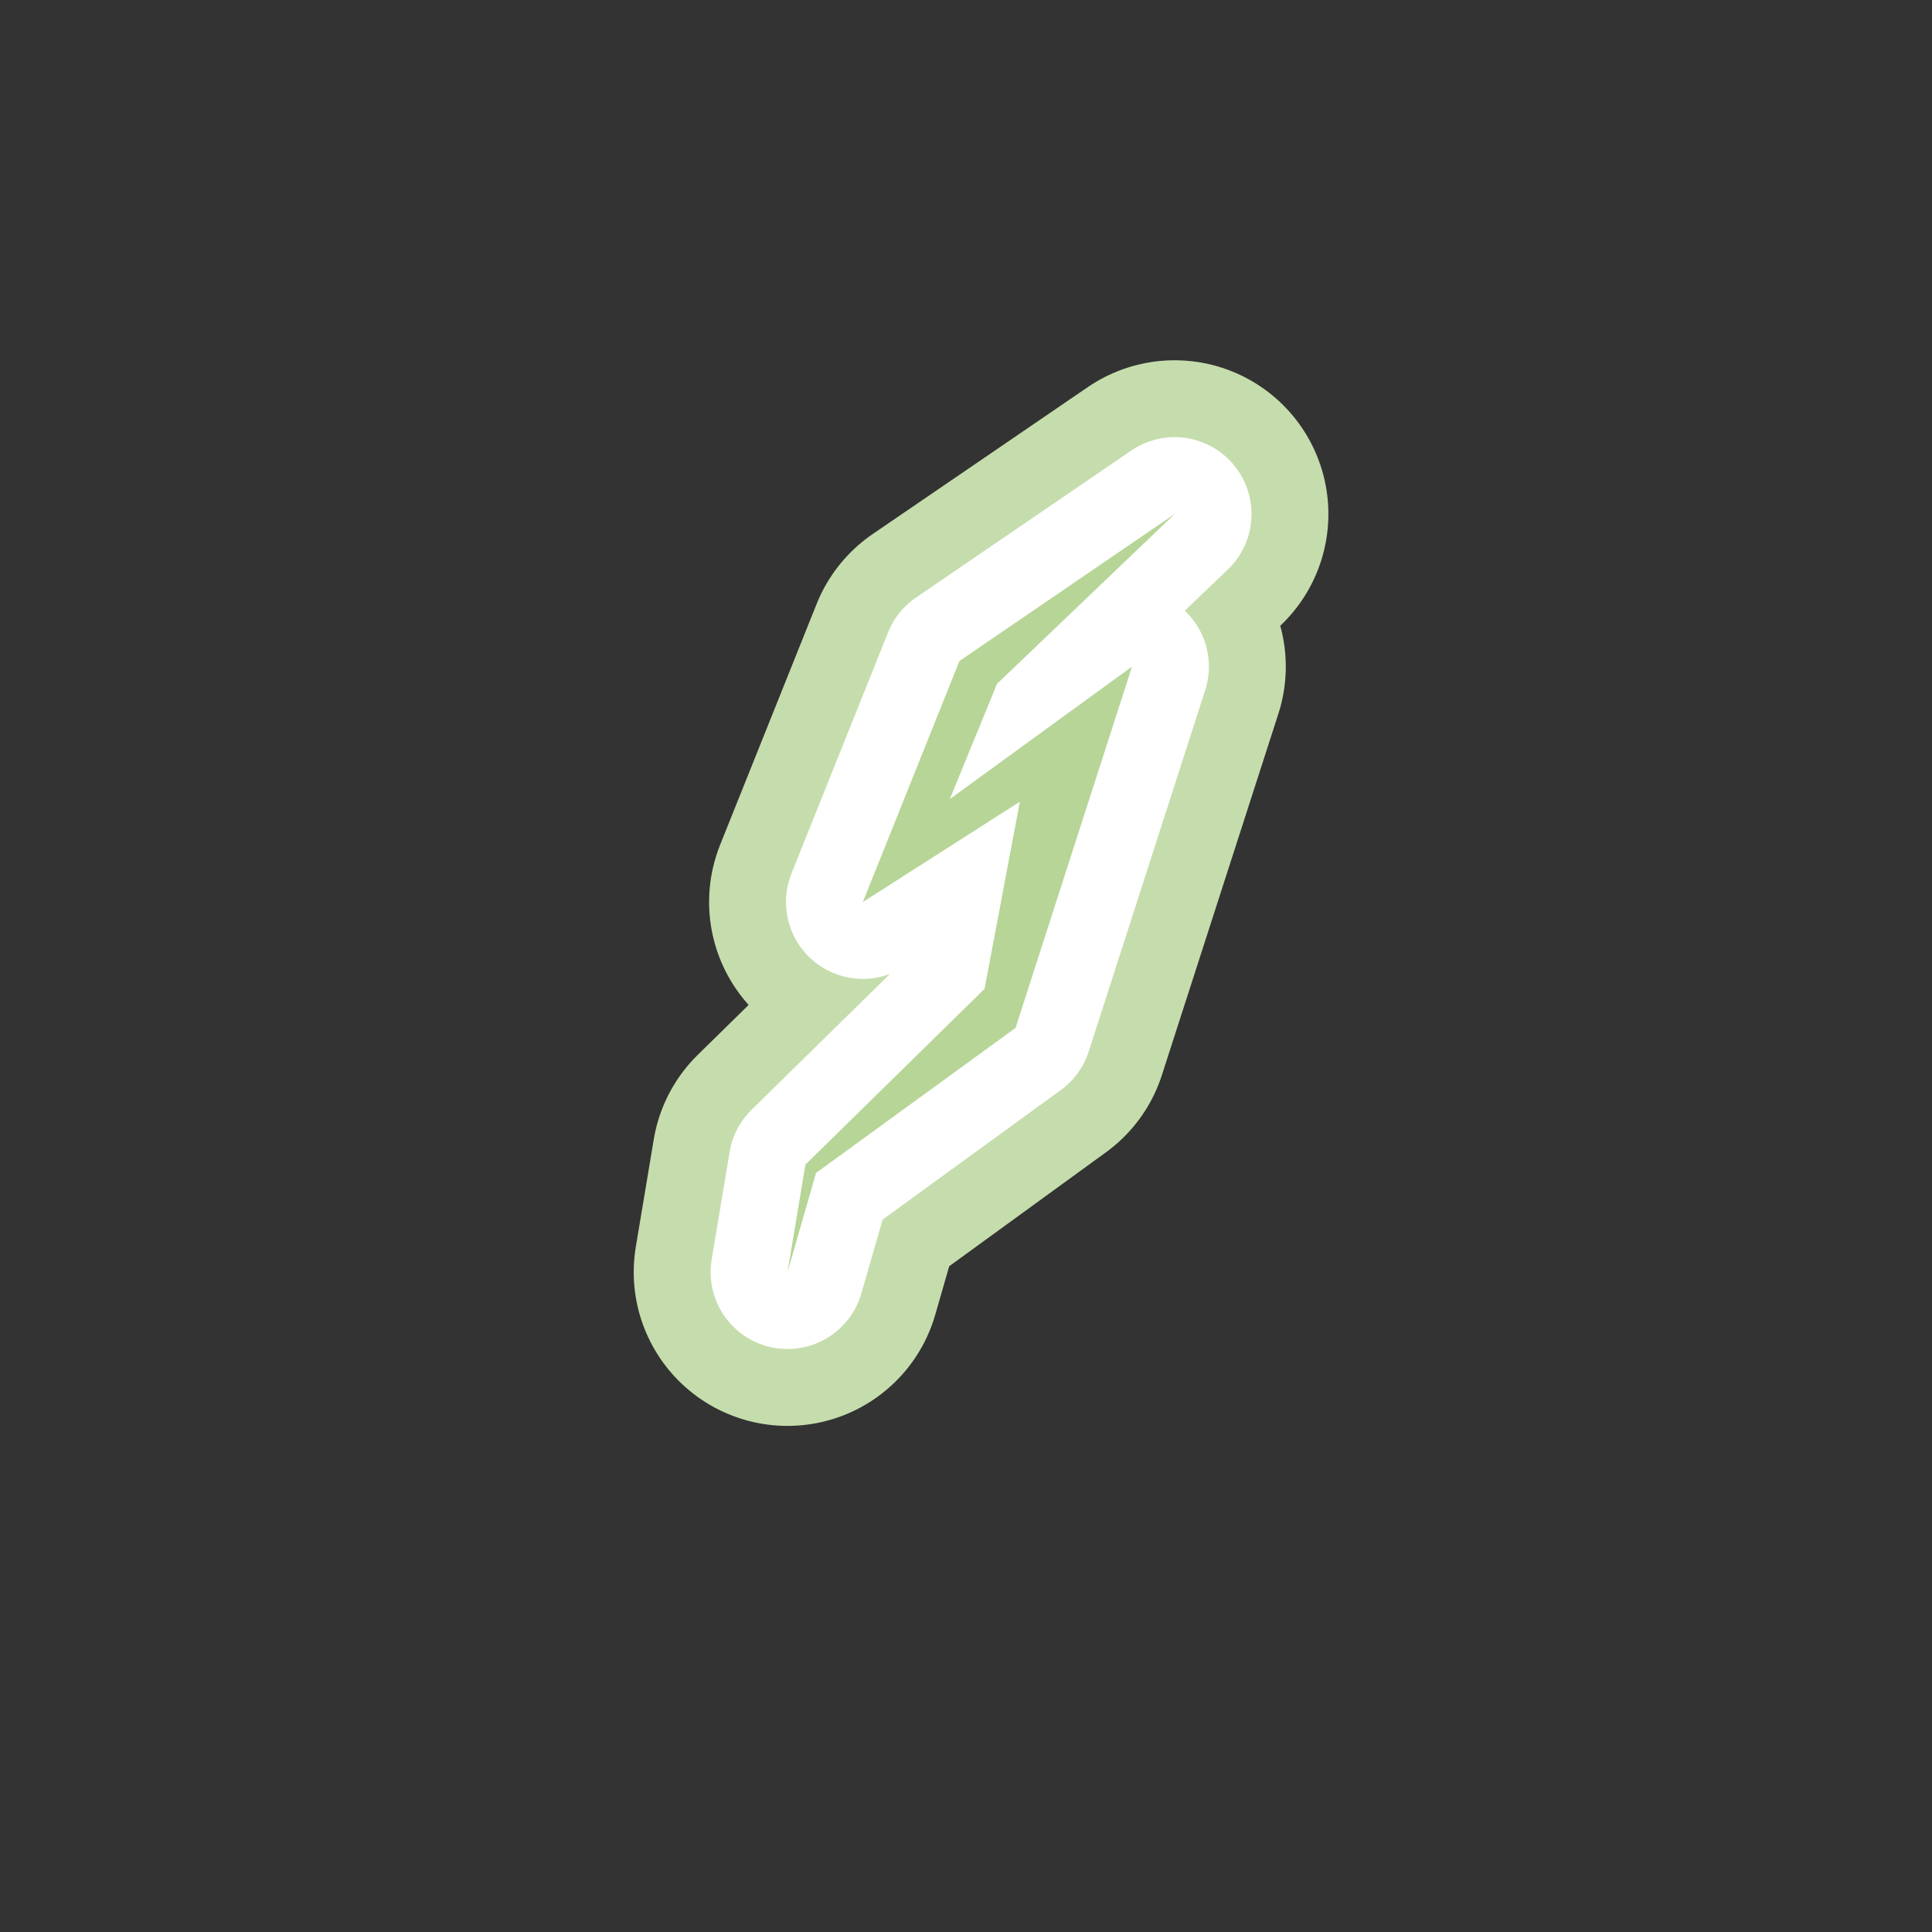 <?xml version="1.0" encoding="utf-8"?>
<svg viewBox="0 0 1024 1024" width="1024px" height="1024px" xmlns="http://www.w3.org/2000/svg">
    <rect x="0" y="0" width="1024" height="1024" fill="#333333" stroke="none"/>
    <g id="g-1" transform="matrix(1.163, 0, 0, 1.163, -9.026, -35.353)" style="">
        <title>logo4</title>
        <g style="" transform="matrix(0.833, 0, 0, 0.833, 75.024, 82.846)">
            <title>hintergrund</title>
           
           
        </g>
        <g id="g-2" transform="matrix(0.932, 0, 0, 0.932, 246.422, 139.796)" style="">
            <title>wappen</title>
            <path
                d="M 213.069 205.85 L 165.857 323.687 L 242.624 274.641 L 225.373 366.141 L 137.779 452.104 L 129 504.676 L 142.963 456.164 L 240.507 385.263 L 297.465 208.582 L 208.361 273.38 L 231.462 216.988 L 318.3 133.976 Z"
                style="fill-rule: nonzero; paint-order: stroke; stroke: rgb(197, 221, 172); stroke-width: 150.381px; stroke-linejoin: round; fill: rgb(197, 221, 172);" />
            <path
                d="M 213.069 205.85 L 165.857 323.687 L 242.624 274.641 L 225.373 366.141 L 137.779 452.104 L 129 504.676 L 142.963 456.164 L 240.507 385.263 L 297.465 208.582 L 208.361 273.38 L 231.462 216.988 L 318.3 133.976 Z"
                style="fill-rule: nonzero; paint-order: stroke; stroke: rgb(255, 255, 255); stroke-width: 75.191px; stroke-linejoin: round; fill: rgb(255, 255, 255);" />
            <polygon
                style="fill-rule: nonzero; paint-order: stroke; fill: rgb(182, 213, 151); stroke-width: 75.191px; stroke-linejoin: round;"
                points="213.069 205.85 165.857 323.687 242.624 274.641 225.373 366.141 137.779 452.104 129 504.676 142.963 456.164 240.507 385.263 297.465 208.582 208.361 273.38 231.462 216.988 318.3 133.976" />
        </g>
    </g>
</svg>